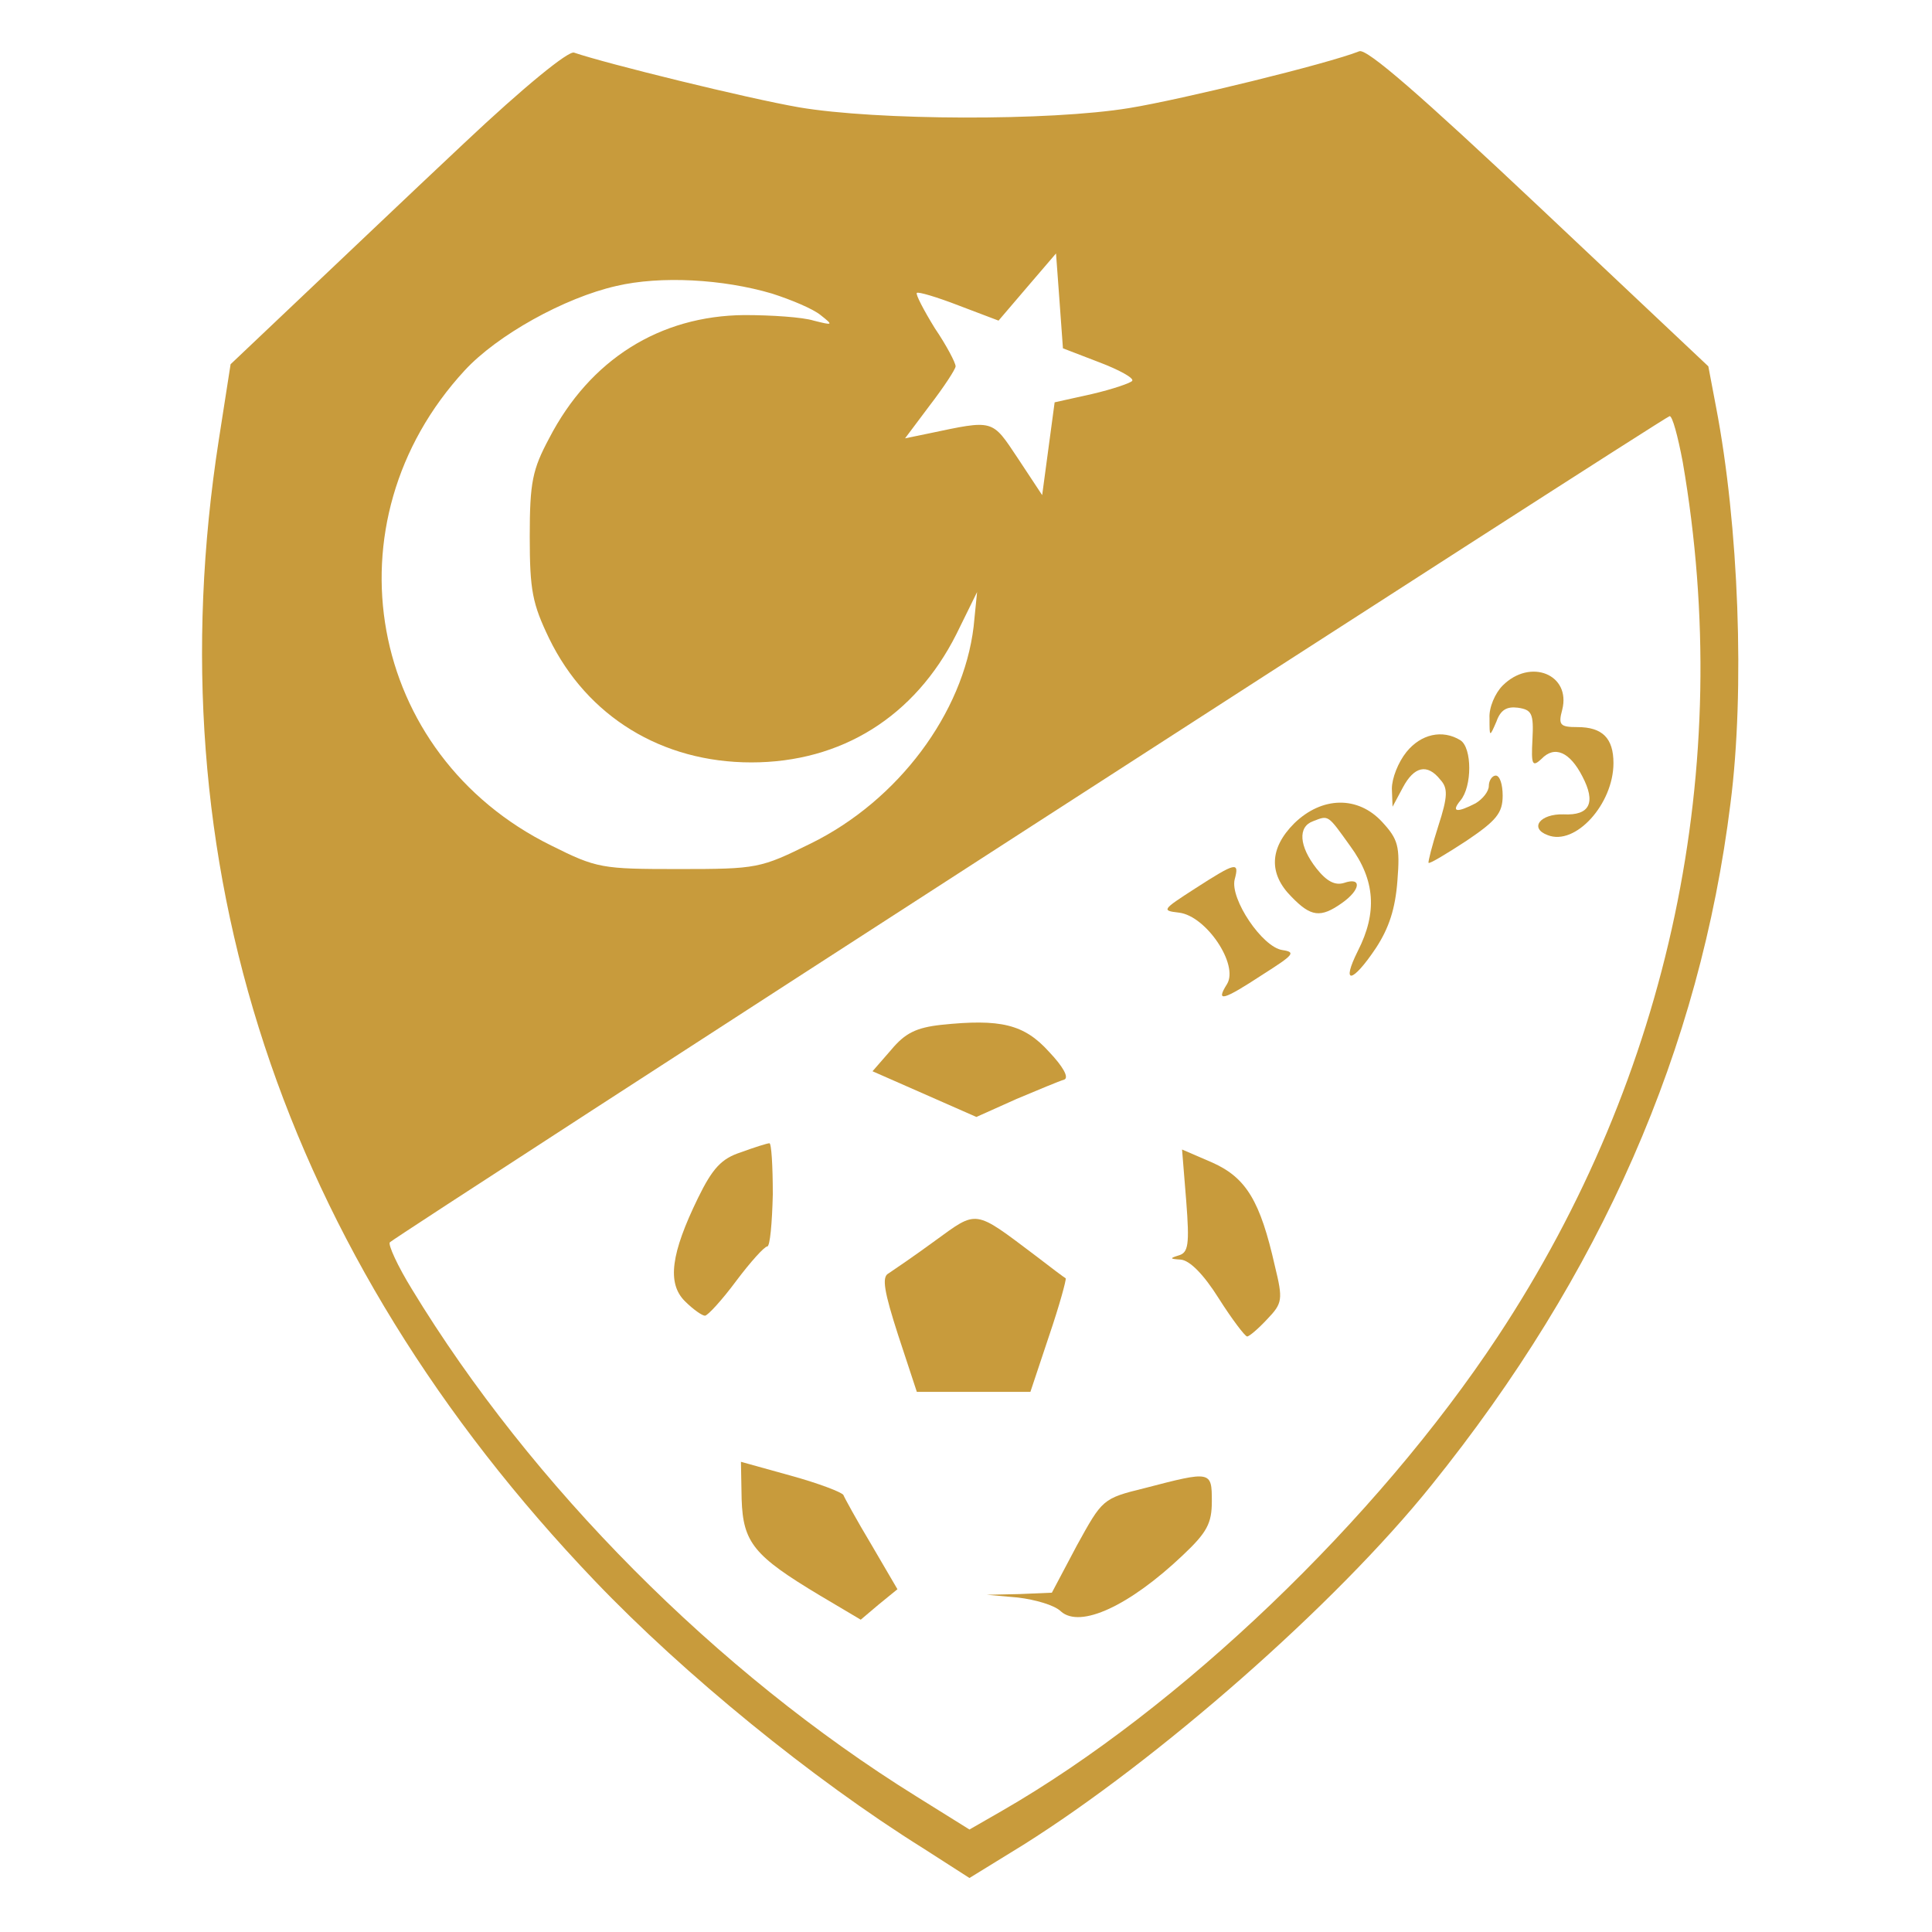 <?xml version="1.0" standalone="no"?>
<!DOCTYPE svg PUBLIC "-//W3C//DTD SVG 20010904//EN"
 "http://www.w3.org/TR/2001/REC-SVG-20010904/DTD/svg10.dtd">
<svg version="1.0" xmlns="http://www.w3.org/2000/svg"
 width="279pt" height="279pt" viewBox="0 0 279 279"
 preserveAspectRatio="xMidYMid meet">

<g transform="translate(0,279) scale(0.1,-0.1)"
fill="#C89B3C" stroke="none">
<path d="M670 2583 c-80 -75 -188 -178 -241 -228 l-96 -91 -17 -109 c-95 -610
90 -1174 543 -1648 129 -135 314 -286 474 -386 l67 -43 78 48 c194 122 450
346 589 519 245 304 388 630 432 985 21 163 12 402 -21 573 l-11 58 -244 230
c-172 162 -249 229 -260 225 -45 -18 -258 -70 -332 -82 -115 -19 -365 -18
-477 1 -75 13 -278 63 -325 79 -8 3 -72 -49 -159 -131z m917 -316 c29 -11 51
-23 48 -27 -2 -3 -28 -12 -58 -19 l-54 -12 -9 -67 -9 -67 -35 53 c-38 57 -34
56 -129 36 l-34 -7 36 48 c20 26 37 52 37 56 0 5 -13 30 -30 55 -16 26 -28 49
-26 51 2 2 29 -6 60 -18 l58 -22 41 48 42 49 5 -68 5 -69 52 -20z m-472 99
c28 -9 59 -22 70 -31 19 -15 18 -15 -10 -8 -16 5 -61 8 -100 8 -122 -1 -223
-64 -282 -178 -24 -45 -28 -63 -28 -142 0 -78 4 -97 28 -147 55 -113 163 -179
292 -179 130 0 236 66 296 185 l30 61 -5 -50 c-15 -125 -109 -251 -235 -313
-73 -36 -77 -37 -191 -37 -111 0 -118 1 -184 34 -266 131 -327 467 -125 686
47 51 144 105 219 122 64 15 154 10 225 -11z m1315 -243 c76 -440 -18 -886
-267 -1263 -175 -265 -459 -537 -716 -685 l-47 -27 -77 48 c-288 179 -556 449
-728 732 -21 34 -35 65 -32 68 10 10 1842 1193 1848 1193 4 1 12 -29 19 -66z"/>
<path d="M2170 1800 c-11 -11 -20 -32 -19 -47 0 -28 0 -28 10 -5 6 17 15 22
31 20 20 -3 23 -8 21 -46 -2 -37 0 -40 13 -28 19 20 41 10 59 -25 20 -38 11
-57 -27 -55 -34 1 -50 -20 -23 -30 40 -16 95 45 95 104 0 36 -16 52 -52 52
-25 0 -28 3 -22 25 13 51 -46 75 -86 35z"/>
<path d="M2031 1704 c-12 -15 -21 -38 -21 -53 l1 -26 15 28 c16 30 35 35 54
11 11 -12 11 -24 -3 -67 -9 -28 -15 -52 -14 -53 1 -2 26 13 55 32 43 29 52 40
52 65 0 16 -4 29 -10 29 -5 0 -10 -7 -10 -15 0 -8 -9 -19 -19 -25 -27 -14 -36
-13 -22 4 17 20 17 76 0 87 -26 16 -57 9 -78 -17z"/>
<path d="M1869 1601 c-36 -36 -37 -73 -4 -106 28 -29 42 -31 73 -9 27 19 29
38 3 29 -13 -4 -25 2 -40 21 -25 32 -27 60 -5 68 23 9 21 10 54 -36 36 -49 39
-96 11 -151 -25 -50 -8 -47 26 4 19 29 28 57 31 97 4 50 1 60 -22 85 -35 38
-87 37 -127 -2z"/>
<path d="M1726 1507 c-48 -31 -49 -32 -23 -35 39 -5 86 -75 69 -103 -17 -27
-6 -24 52 14 44 28 48 32 28 35 -29 4 -76 74 -69 102 7 26 2 25 -57 -13z"/>
<path d="M1359 1310 c-36 -4 -52 -12 -72 -36 l-27 -31 75 -33 75 -33 58 26
c31 13 62 26 69 28 7 3 -2 19 -22 40 -36 40 -70 48 -156 39z"/>
<path d="M1070 1126 c-28 -9 -41 -23 -62 -66 -39 -80 -45 -123 -19 -149 12
-12 25 -21 29 -21 4 0 25 23 45 50 21 28 41 50 45 50 4 0 7 34 8 75 0 41 -2
75 -5 74 -3 0 -22 -6 -41 -13z"/>
<path d="M1713 1056 c5 -64 3 -75 -11 -79 -13 -4 -13 -5 3 -6 13 -1 33 -21 55
-56 19 -30 38 -55 41 -55 3 0 16 11 29 25 22 23 23 28 11 77 -21 93 -41 127
-90 149 l-44 19 6 -74z"/>
<path d="M1350 998 c-30 -22 -61 -43 -67 -47 -10 -5 -6 -27 14 -89 l27 -82 82
0 82 0 27 81 c15 44 25 81 24 83 -2 1 -22 16 -44 33 -89 67 -83 66 -145 21z"/>
<path d="M1071 625 c2 -63 18 -82 113 -139 l59 -35 26 22 27 22 -38 65 c-21
35 -39 68 -40 71 -2 4 -36 17 -76 28 l-72 20 1 -54z"/>
<path d="M1653 641 c-61 -15 -61 -16 -98 -83 l-36 -68 -47 -2 -47 -1 45 -4
c25 -3 53 -11 62 -20 28 -25 99 8 176 81 35 33 42 46 42 78 0 44 -1 44 -97 19z"/>
</g>
</svg>
